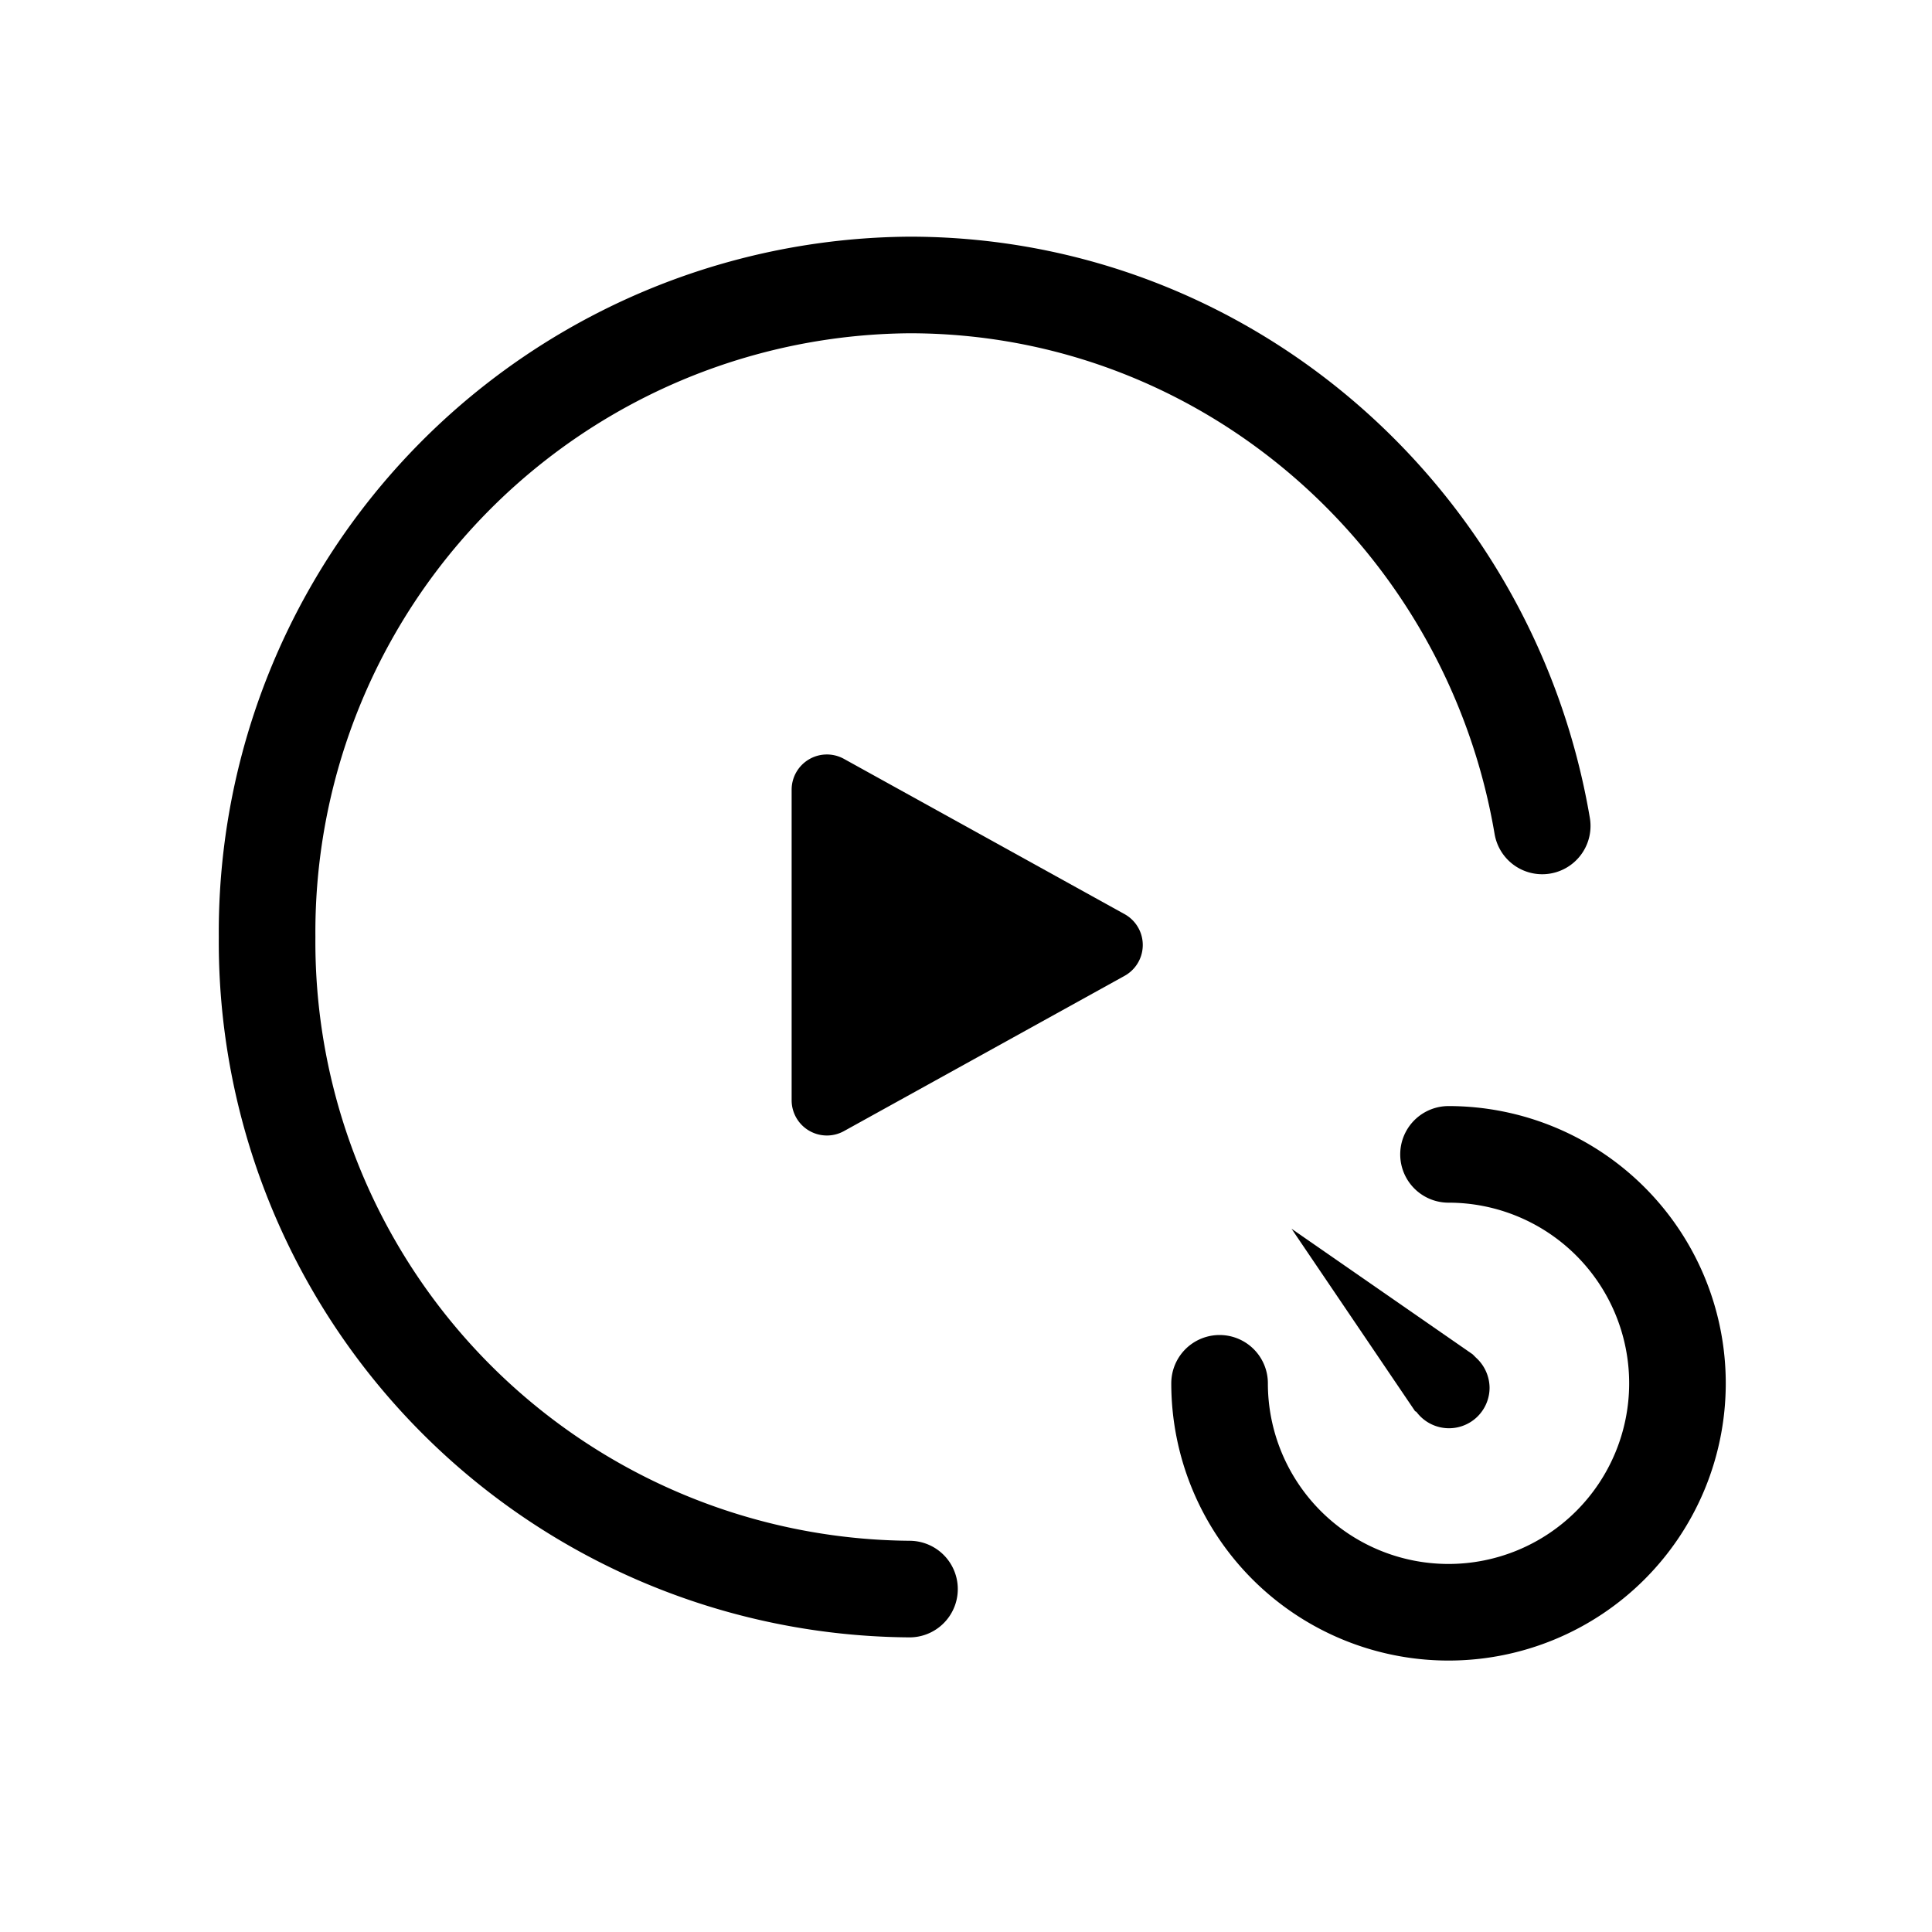 <svg xmlns="http://www.w3.org/2000/svg" viewBox="0 0 40 40">
  <g fill="none" fill-rule="evenodd">
    <path fill="currentColor" d="M23.29 20.2l-5.82 3.22a.73.73 0 0 1-1.08-.64v-6.43a.73.73 0 0 1 1.08-.64l5.82 3.22a.73.73 0 0 1 0 1.27z"/>
    <path stroke="currentColor" stroke-linecap="round" stroke-width="2" d="M18.83 32.9a13.4 13.4 0 0 1-13.3-13.5 13.4 13.4 0 0 1 13.3-13.5c6.56 0 12.02 4.84 13.1 11.2M25.25 28.64a4.74 4.74 0 1 0 4.74-4.74"/>
    <path fill="currentColor" d="M29.3 29.22c.02 0 .03.02.04.03a.84.84 0 0 0 1.5-.52.85.85 0 0 0-.28-.62l-.07-.07-3.75-2.6 2.56 3.78z"/>
  </g>
</svg>